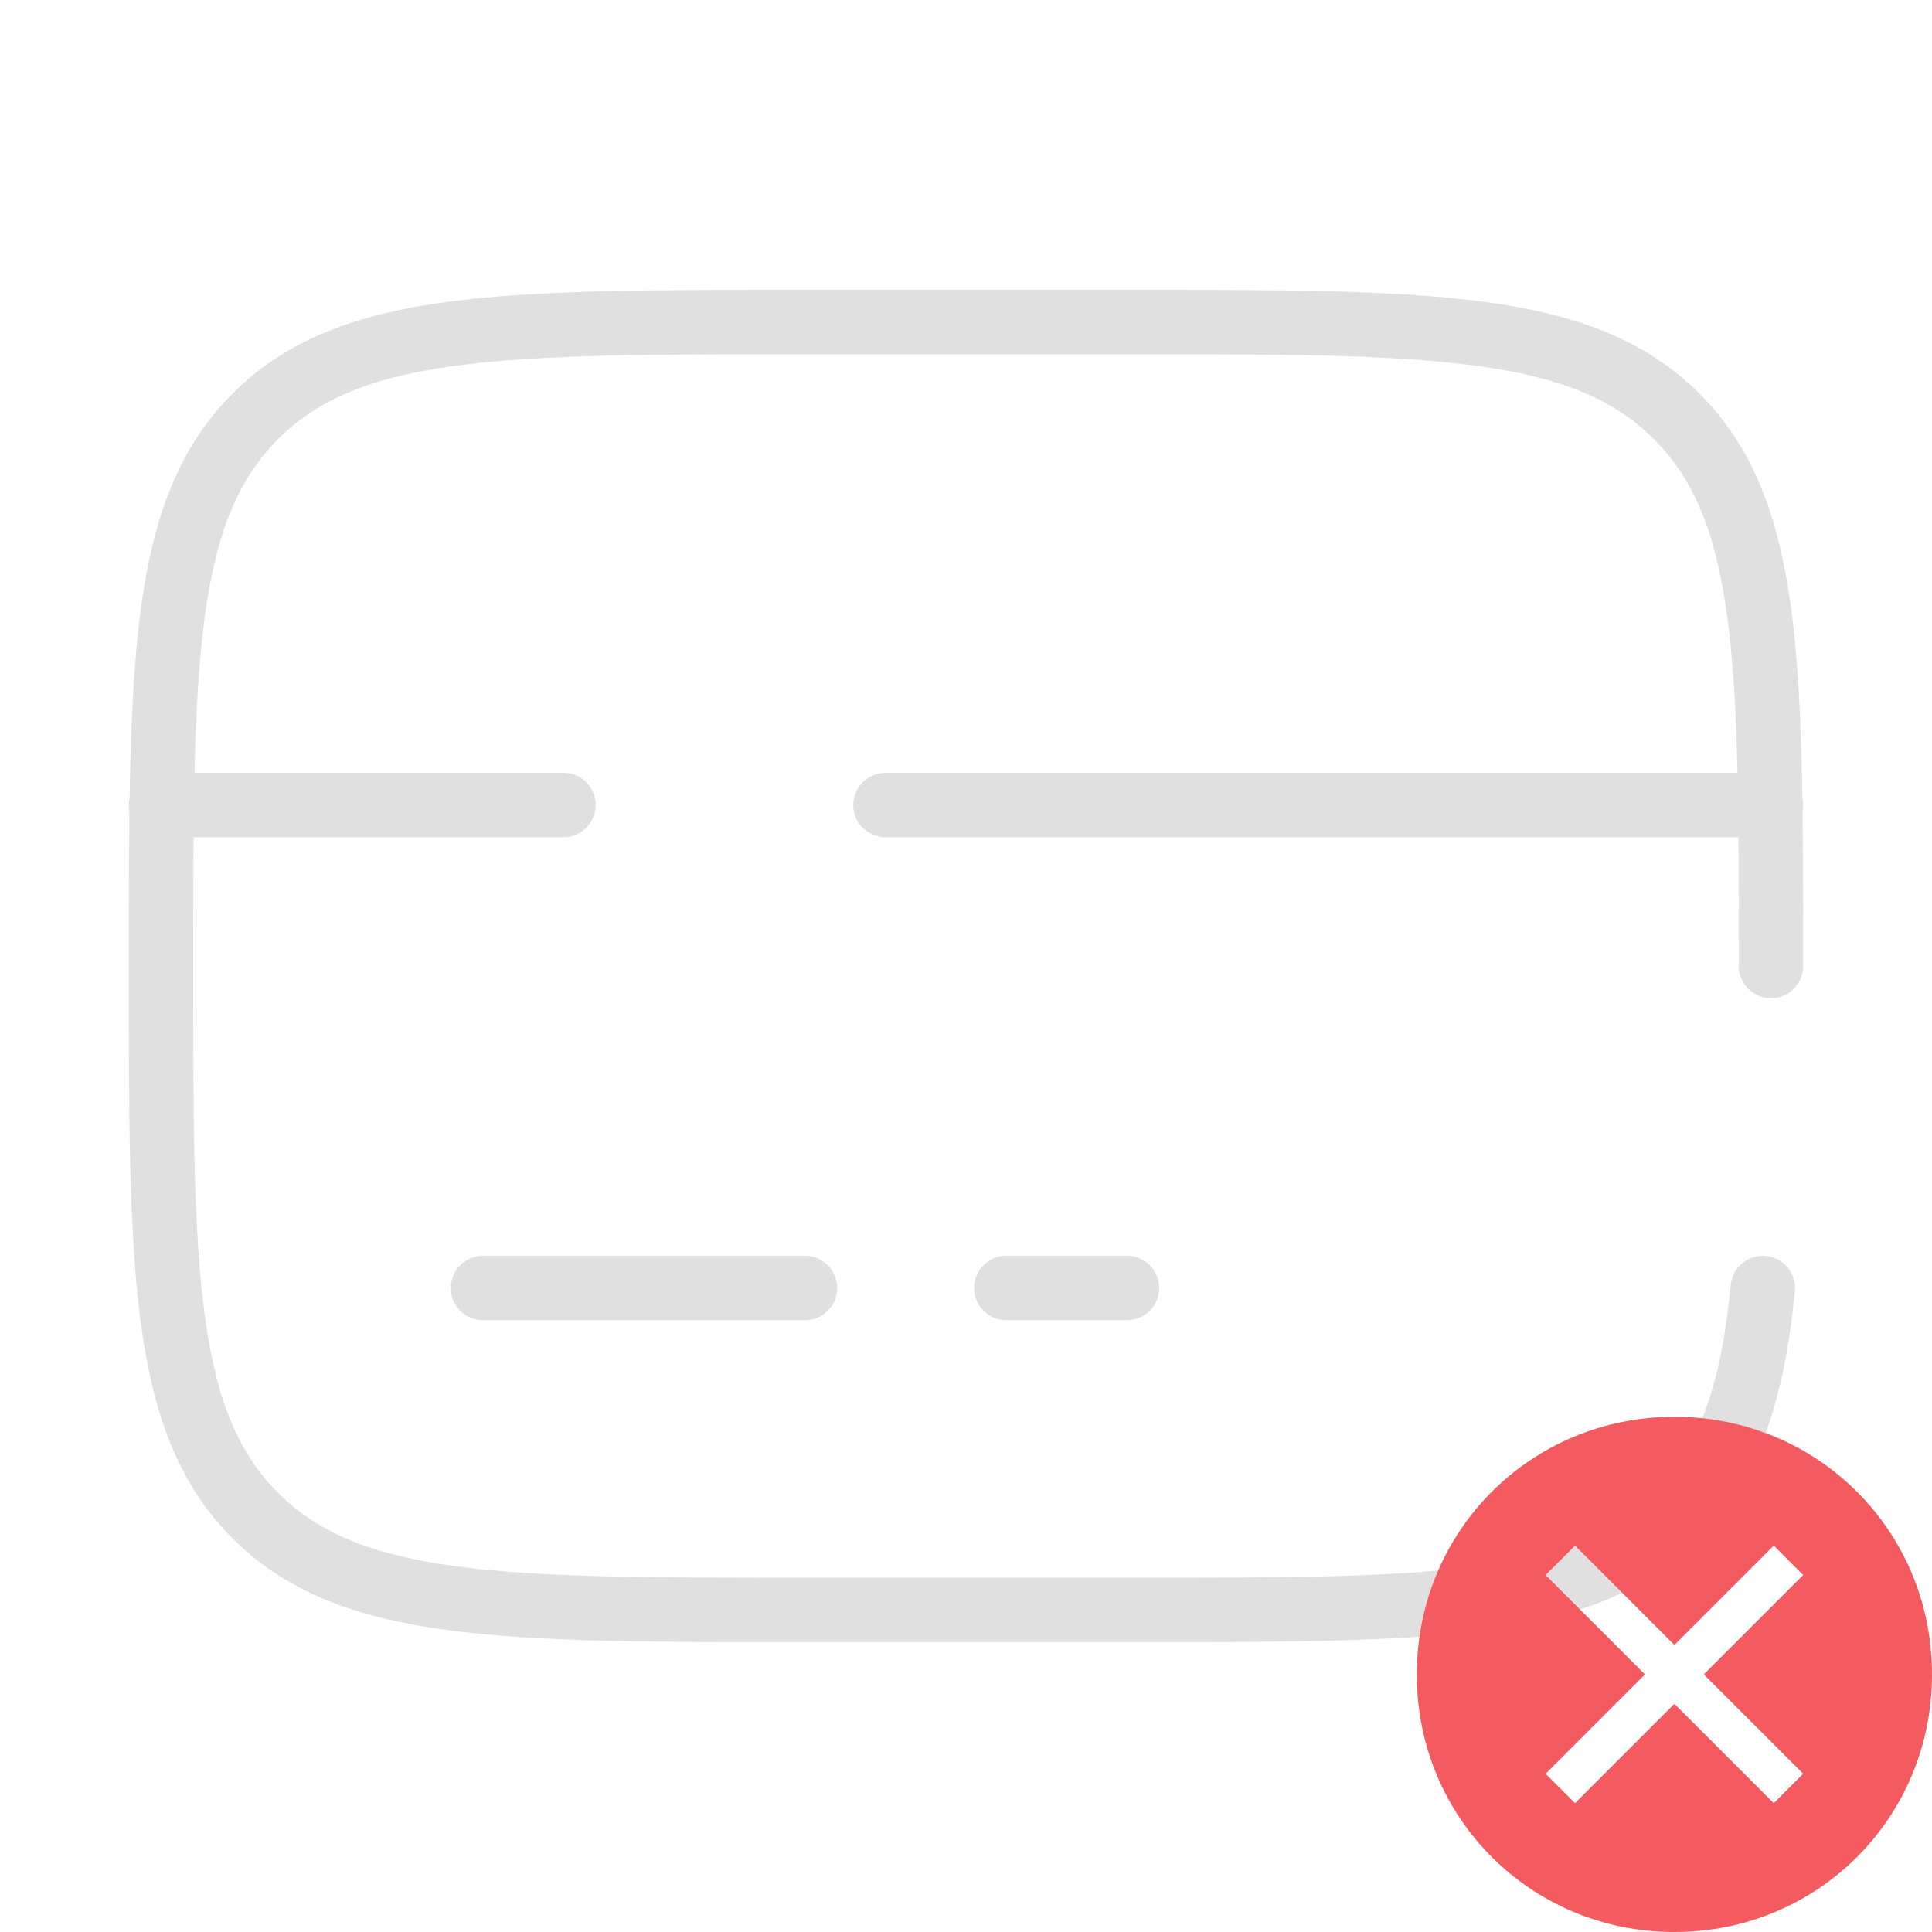 <svg width="60" height="60" viewBox="0 0 60 60" fill="none" xmlns="http://www.w3.org/2000/svg">
<path d="M55 30C55 20.573 55 15.857 52.07 12.93C49.14 10.002 44.428 10 35 10H25C15.572 10 10.857 10 7.93 12.93C5.003 15.86 5 20.573 5 30C5 39.428 5 44.142 7.93 47.07C10.86 49.998 15.572 50 25 50H35C44.428 50 49.142 50 52.07 47.07C53.705 45.438 54.428 43.25 54.745 40M25 40H15M35 40H31.25M5 25H17.5M55 25H27.5" stroke="#E0E0E0" stroke-width="2" stroke-linecap="round"/>
<path d="M52 44C47.543 44 44 47.543 44 52C44 56.457 47.543 60 52 60C56.457 60 60 56.457 60 52C60 47.543 56.457 44 52 44ZM55.086 56L52 52.914L48.914 56L48 55.086L51.086 52L48 48.914L48.914 48L52 51.086L55.086 48L56 48.914L52.914 52L56 55.086L55.086 56Z" fill="#F45B61"/>
</svg>
